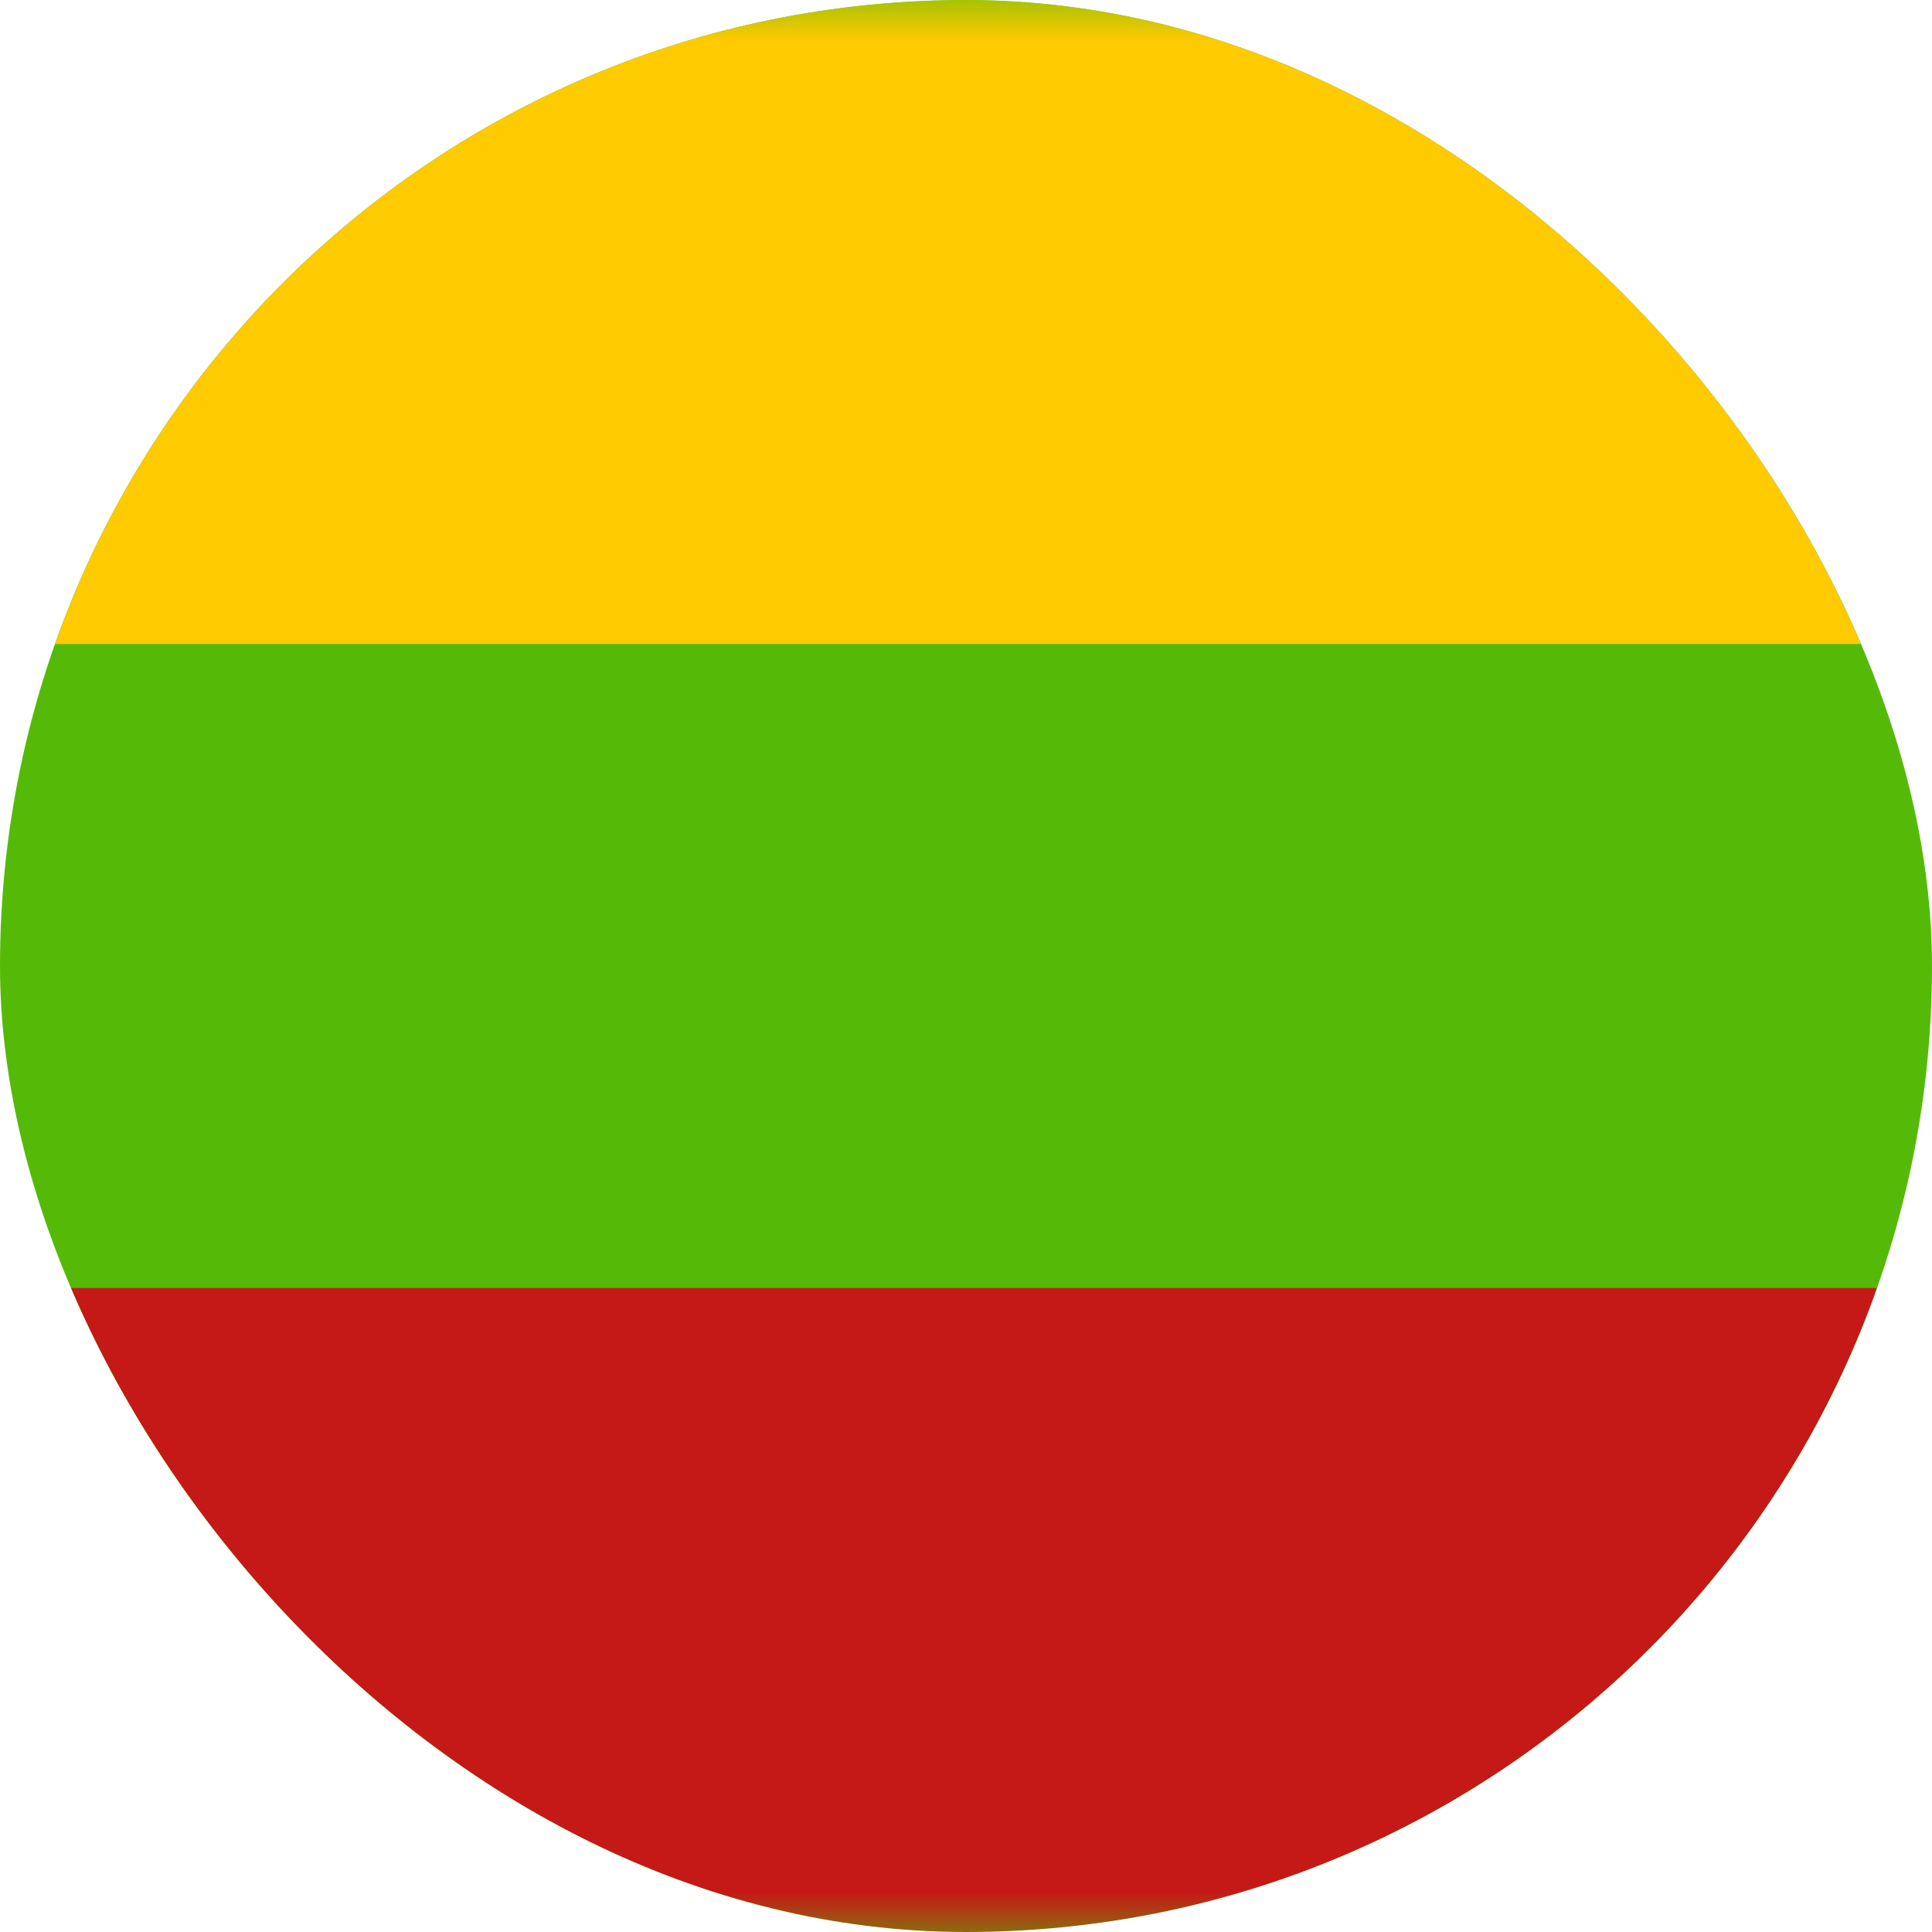 <svg width="24" height="24" viewBox="0 0 24 24" fill="none" xmlns="http://www.w3.org/2000/svg">
<g id="Lt-Lithuania--Streamline-Flagpack">
<g clip-path="url(#clip0_1398_1082)">
<path id="Vector" fill-rule="evenodd" clip-rule="evenodd" d="M0 0V24H24V0H0Z" fill="#55BA07"/>
<g id="Mask group">
<mask id="mask0_1398_1082" style="mask-type:luminance" maskUnits="userSpaceOnUse" x="0" y="0" width="24" height="24">
<g id="Group">
<path id="Vector_2" fill-rule="evenodd" clip-rule="evenodd" d="M0 0V24H24V0H0Z" fill="white"/>
</g>
</mask>
<g mask="url(#mask0_1398_1082)">
<g id="Group_2">
<path id="Vector_3" fill-rule="evenodd" clip-rule="evenodd" d="M0 0V8H24V0H0Z" fill="#FECA00"/>
<path id="Vector_4" fill-rule="evenodd" clip-rule="evenodd" d="M0 16V24H24V16H0Z" fill="#C51918"/>
</g>
</g>
</g>
</g>
</g>
<defs>
<clipPath id="clip0_1398_1082">
<rect width="24" height="24" rx="12" fill="white"/>
</clipPath>
</defs>
</svg>
